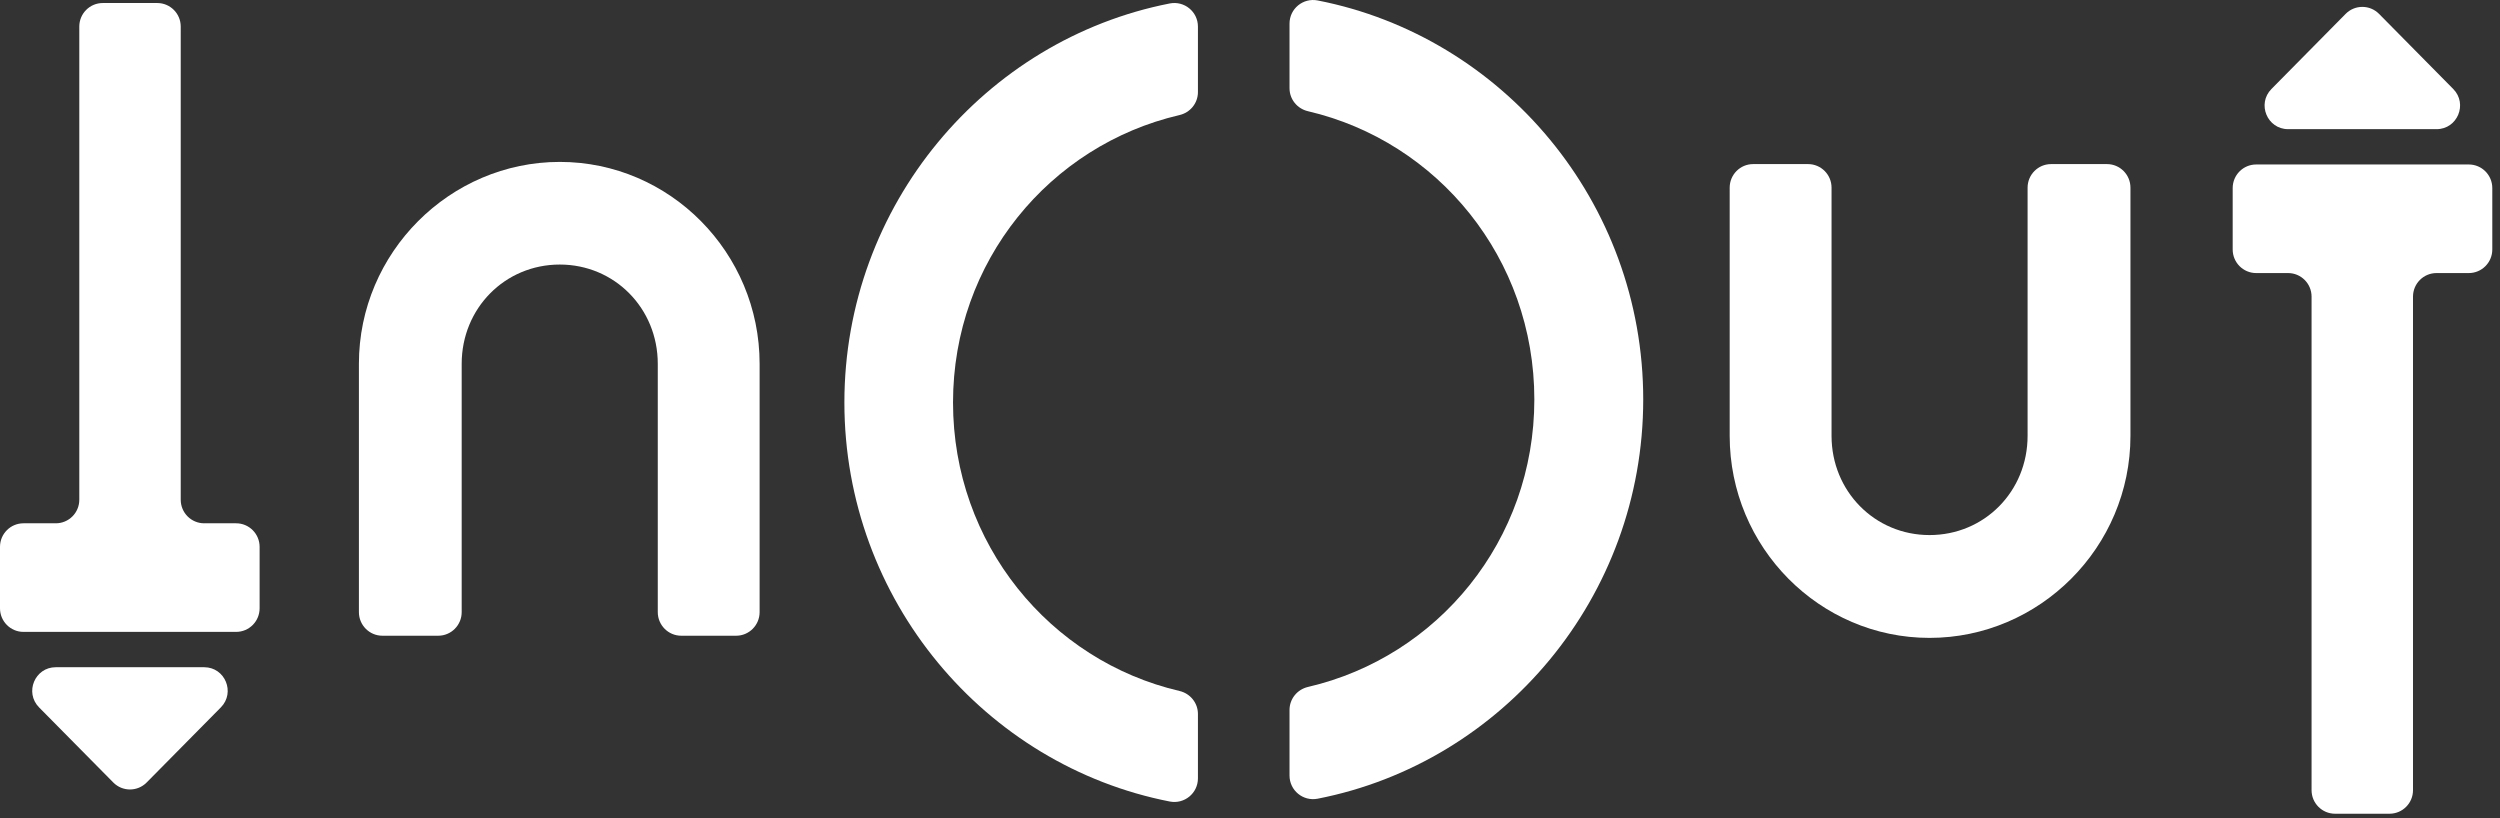 <svg xmlns="http://www.w3.org/2000/svg" xmlns:xlink="http://www.w3.org/1999/xlink" width="110" height="36" version="1.1" viewBox="0 0 110 36"><rect x="0" y="0" width="110" height="36" fill="#333333" stroke="none"/><title>InOut Logo</title><g id="InOut-Logo" fill="#FFF"><path id="Fill-1" d="M56.739,1.038 L56.739,3.882 C56.739,4.368 57.077,4.783 57.55,4.893 C63.264,6.227 67.511,11.369 67.511,17.575 C67.511,23.777 63.265,28.9 57.55,30.226 C57.078,30.336 56.739,30.751 56.739,31.238 L56.739,34.124 C56.739,34.78 57.336,35.268 57.977,35.143 C66.118,33.552 72.302,26.269 72.302,17.575 C72.302,8.888 66.118,1.609 57.977,0.02 C57.336,-0.105 56.739,0.384 56.739,1.038"/><path id="Fill-4" d="M24.631,7.124 C19.795,7.124 15.792,11.112 15.792,16.008 L15.792,26.934 C15.792,27.507 16.255,27.972 16.826,27.972 L19.281,27.972 C19.852,27.972 20.314,27.507 20.314,26.934 L20.314,16.008 C20.314,13.566 22.216,11.64 24.631,11.64 C27.039,11.64 28.942,13.566 28.942,16.008 L28.942,26.934 C28.942,27.507 29.405,27.972 29.976,27.972 L32.39,27.972 C32.96,27.972 33.423,27.507 33.423,26.934 L33.423,16.008 C33.423,11.112 29.471,7.124 24.631,7.124"/><path id="Fill-6" d="M37.153,17.71 C37.153,26.395 43.337,33.677 51.471,35.267 C52.112,35.392 52.709,34.903 52.709,34.248 L52.709,31.415 C52.709,30.928 52.37,30.513 51.898,30.403 C46.188,29.071 41.933,23.918 41.933,17.71 C41.933,11.505 46.188,6.392 51.897,5.063 C52.37,4.954 52.709,4.539 52.709,4.052 L52.709,1.171 C52.709,0.515 52.111,0.027 51.47,0.152 C43.337,1.745 37.153,9.025 37.153,17.71"/><path id="Fill-8" d="M99.272,12.015 L100.676,12.015 C101.247,12.015 101.709,12.479 101.709,13.052 L101.709,34.768 C101.709,35.34 102.172,35.804 102.742,35.804 L105.138,35.804 C105.71,35.804 106.172,35.34 106.172,34.768 L106.172,13.052 C106.172,12.479 106.635,12.015 107.205,12.015 L108.627,12.015 C109.198,12.015 109.661,11.55 109.661,10.978 L109.661,8.274 C109.661,7.701 109.198,7.237 108.627,7.237 L99.272,7.237 C98.701,7.237 98.238,7.701 98.238,8.274 L98.238,10.978 C98.238,11.55 98.701,12.015 99.272,12.015"/><path id="Fill-10" d="M103.209,0.61 L99.943,3.916 C99.297,4.57 99.758,5.683 100.677,5.683 L107.209,5.683 C108.127,5.683 108.59,4.57 107.942,3.915 L104.677,0.61 C104.272,0.201 103.613,0.201 103.209,0.61"/><path id="Fill-12" d="M10.39,23.025 L8.985,23.025 C8.414,23.025 7.952,22.561 7.952,21.989 L7.952,1.169 C7.952,0.597 7.49,0.133 6.919,0.133 L4.522,0.133 C3.951,0.133 3.489,0.597 3.489,1.169 L3.489,21.989 C3.489,22.561 3.027,23.025 2.455,23.025 L1.033,23.025 C0.462,23.025 0,23.489 0,24.062 L0,26.765 C0,27.338 0.462,27.803 1.033,27.803 L10.39,27.803 C10.96,27.803 11.423,27.338 11.423,26.765 L11.423,24.062 C11.423,23.489 10.96,23.025 10.39,23.025"/><path id="Fill-14" d="M6.452,34.43 L9.718,31.125 C10.364,30.47 9.903,29.358 8.985,29.358 L2.452,29.358 C1.534,29.358 1.072,30.47 1.719,31.125 L4.985,34.43 C5.389,34.839 6.048,34.839 6.452,34.43"/><path id="Fill-16" d="M89.214,19.177 C89.214,21.621 87.314,23.543 84.899,23.543 C82.489,23.543 80.588,21.614 80.588,19.177 L80.588,8.257 C80.588,7.684 80.126,7.22 79.555,7.22 L77.139,7.22 C76.568,7.22 76.106,7.684 76.106,8.257 L76.106,19.177 C76.106,24.083 80.062,28.067 84.899,28.067 C89.743,28.067 93.74,24.082 93.74,19.177 L93.74,8.257 C93.74,7.684 93.278,7.22 92.706,7.22 L90.248,7.22 C89.677,7.22 89.214,7.684 89.214,8.257 L89.214,19.177 Z"/></g></svg>